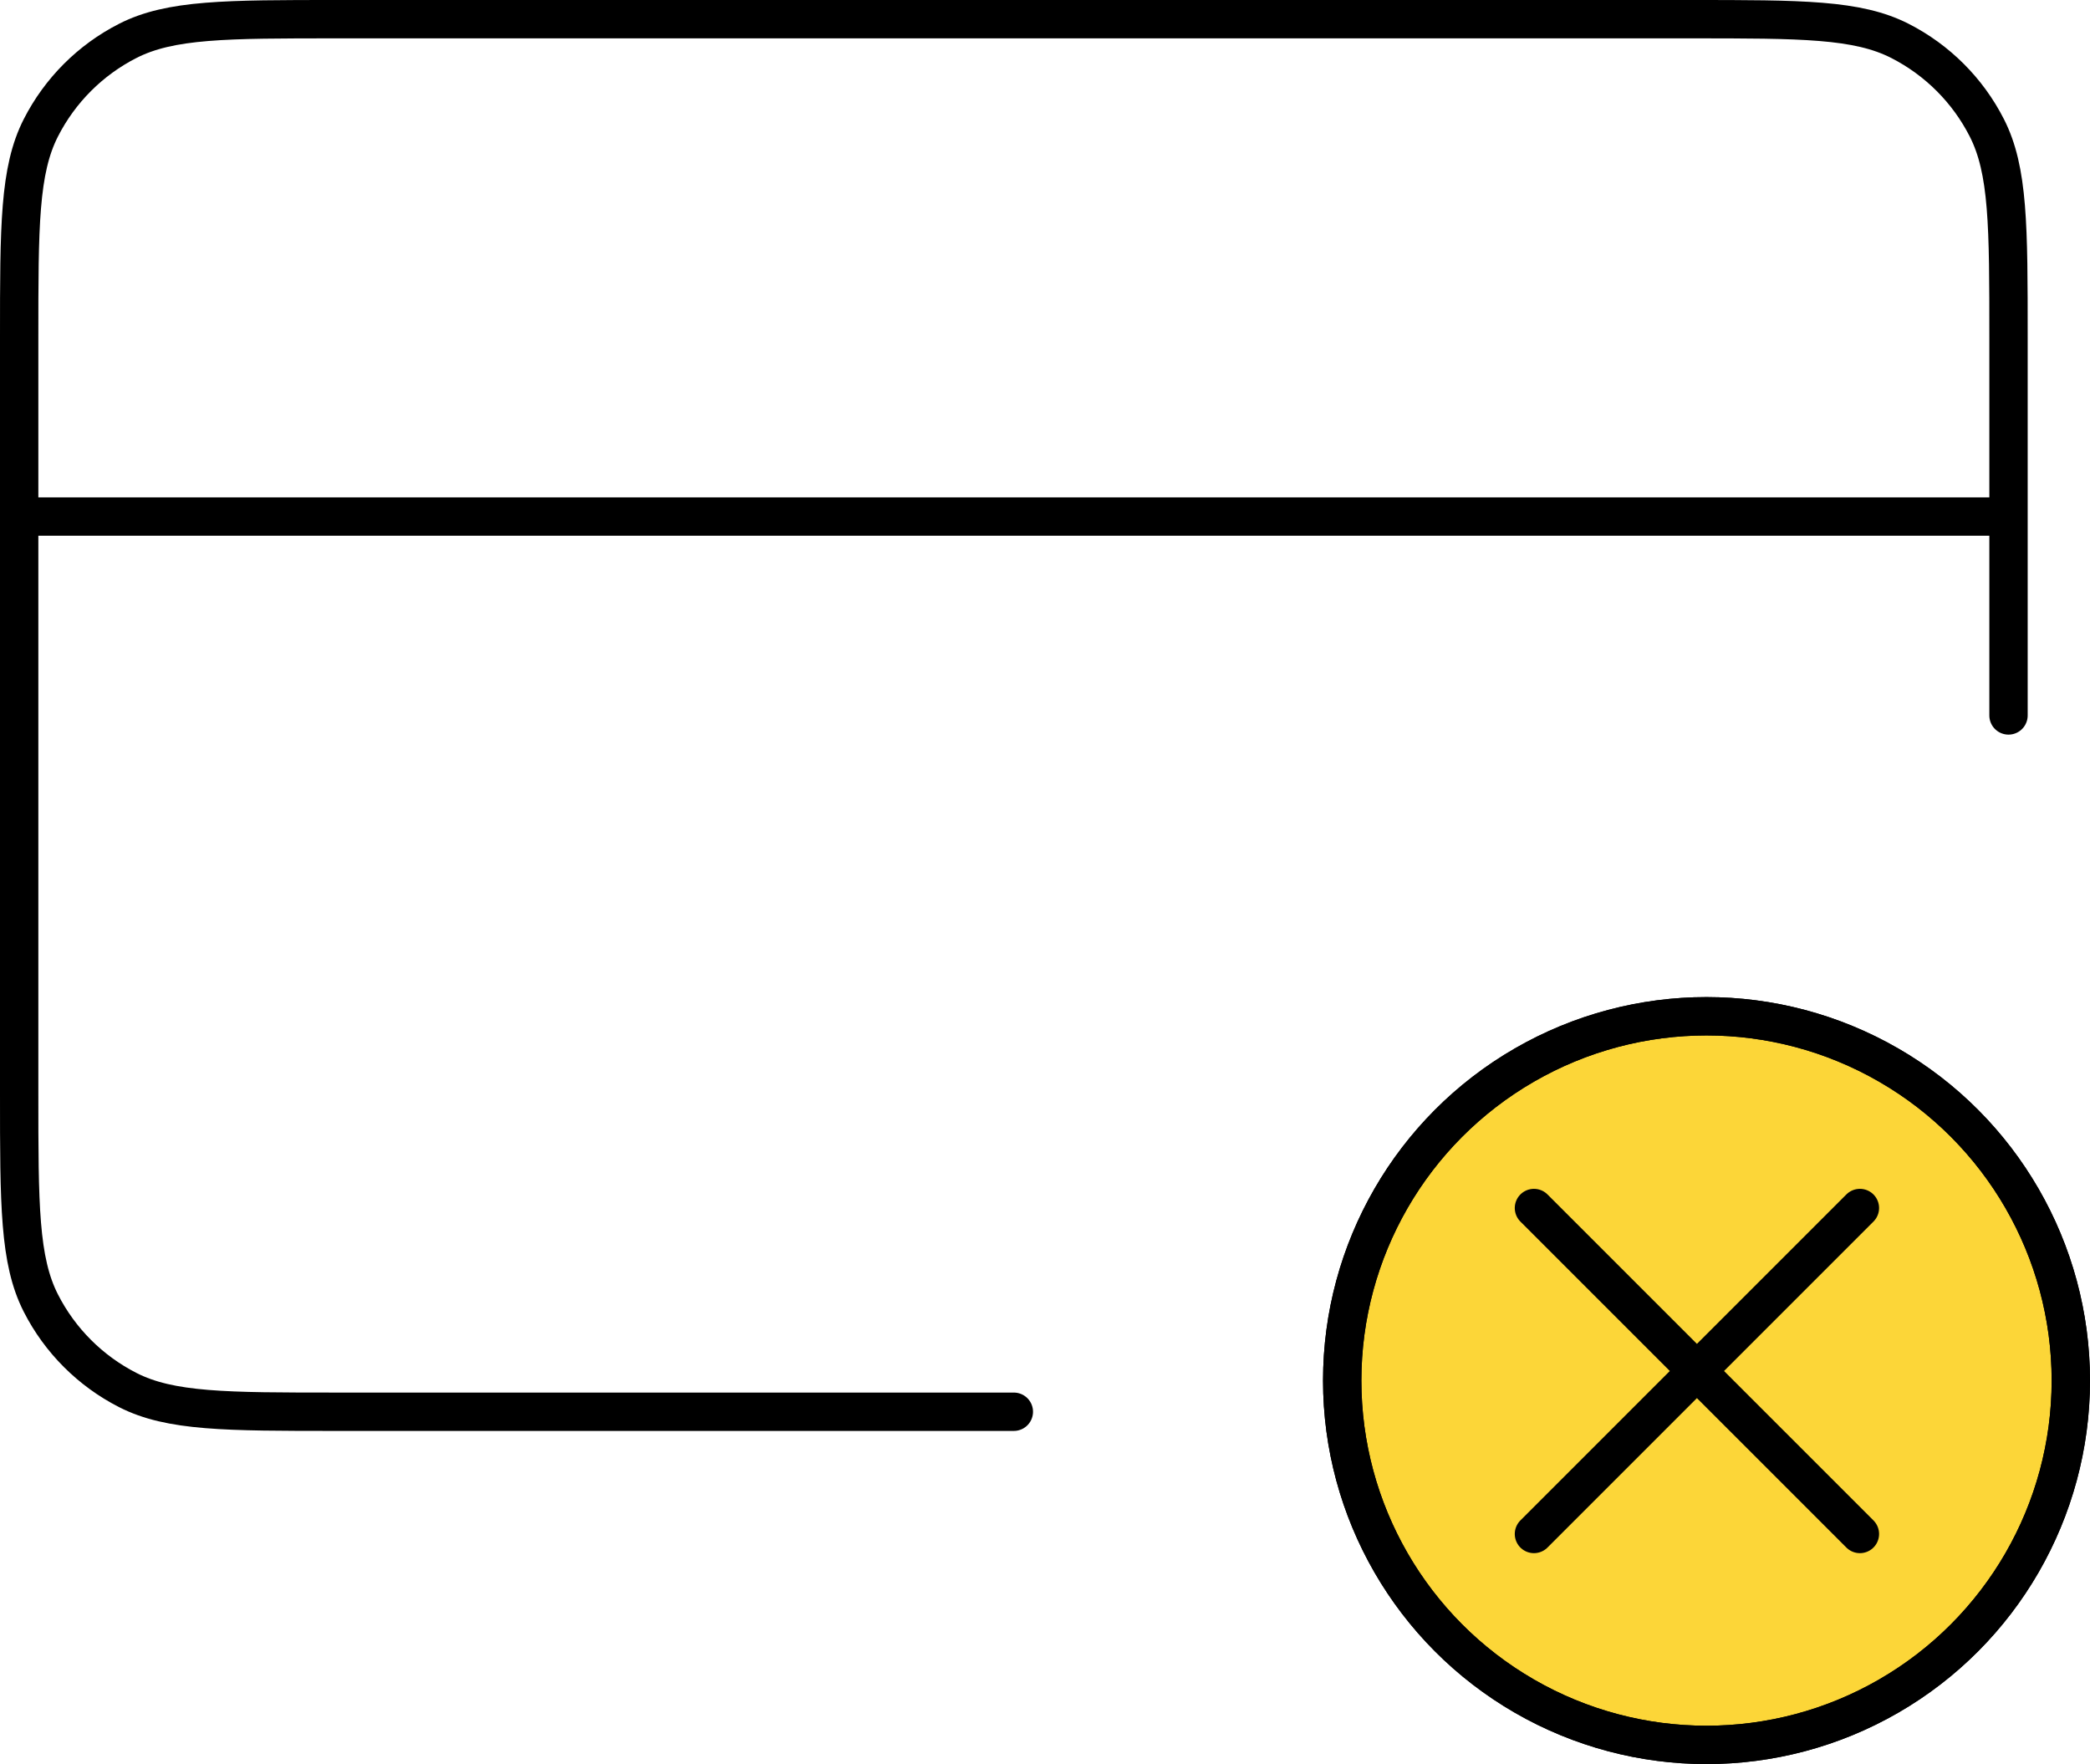<svg width="109" height="92" viewBox="0 0 109 92" fill="none" xmlns="http://www.w3.org/2000/svg">
<circle cx="89" cy="72" r="19" fill="#FCD638" stroke="black" stroke-width="2"/>
<path d="M80 63L97 80M97 63L80 80M104.75 26.938H1M104.75 37.312V17.6C104.75 11.79 104.75 8.884 103.619 6.665C102.625 4.713 101.037 3.126 99.085 2.131C96.866 1 93.96 1 88.15 1H17.6C11.79 1 8.884 1 6.665 2.131C4.713 3.125 3.126 4.713 2.131 6.665C1 8.884 1 11.79 1 17.6V57.025C1 62.836 1 65.741 2.131 67.96C3.125 69.912 4.713 71.499 6.665 72.494C8.884 73.625 11.79 73.625 17.6 73.625H52.875" stroke="black" stroke-width="2" stroke-linecap="round" stroke-linejoin="round"/>
<circle cx="89" cy="72" r="19" stroke="black" stroke-width="2"/>
</svg>
